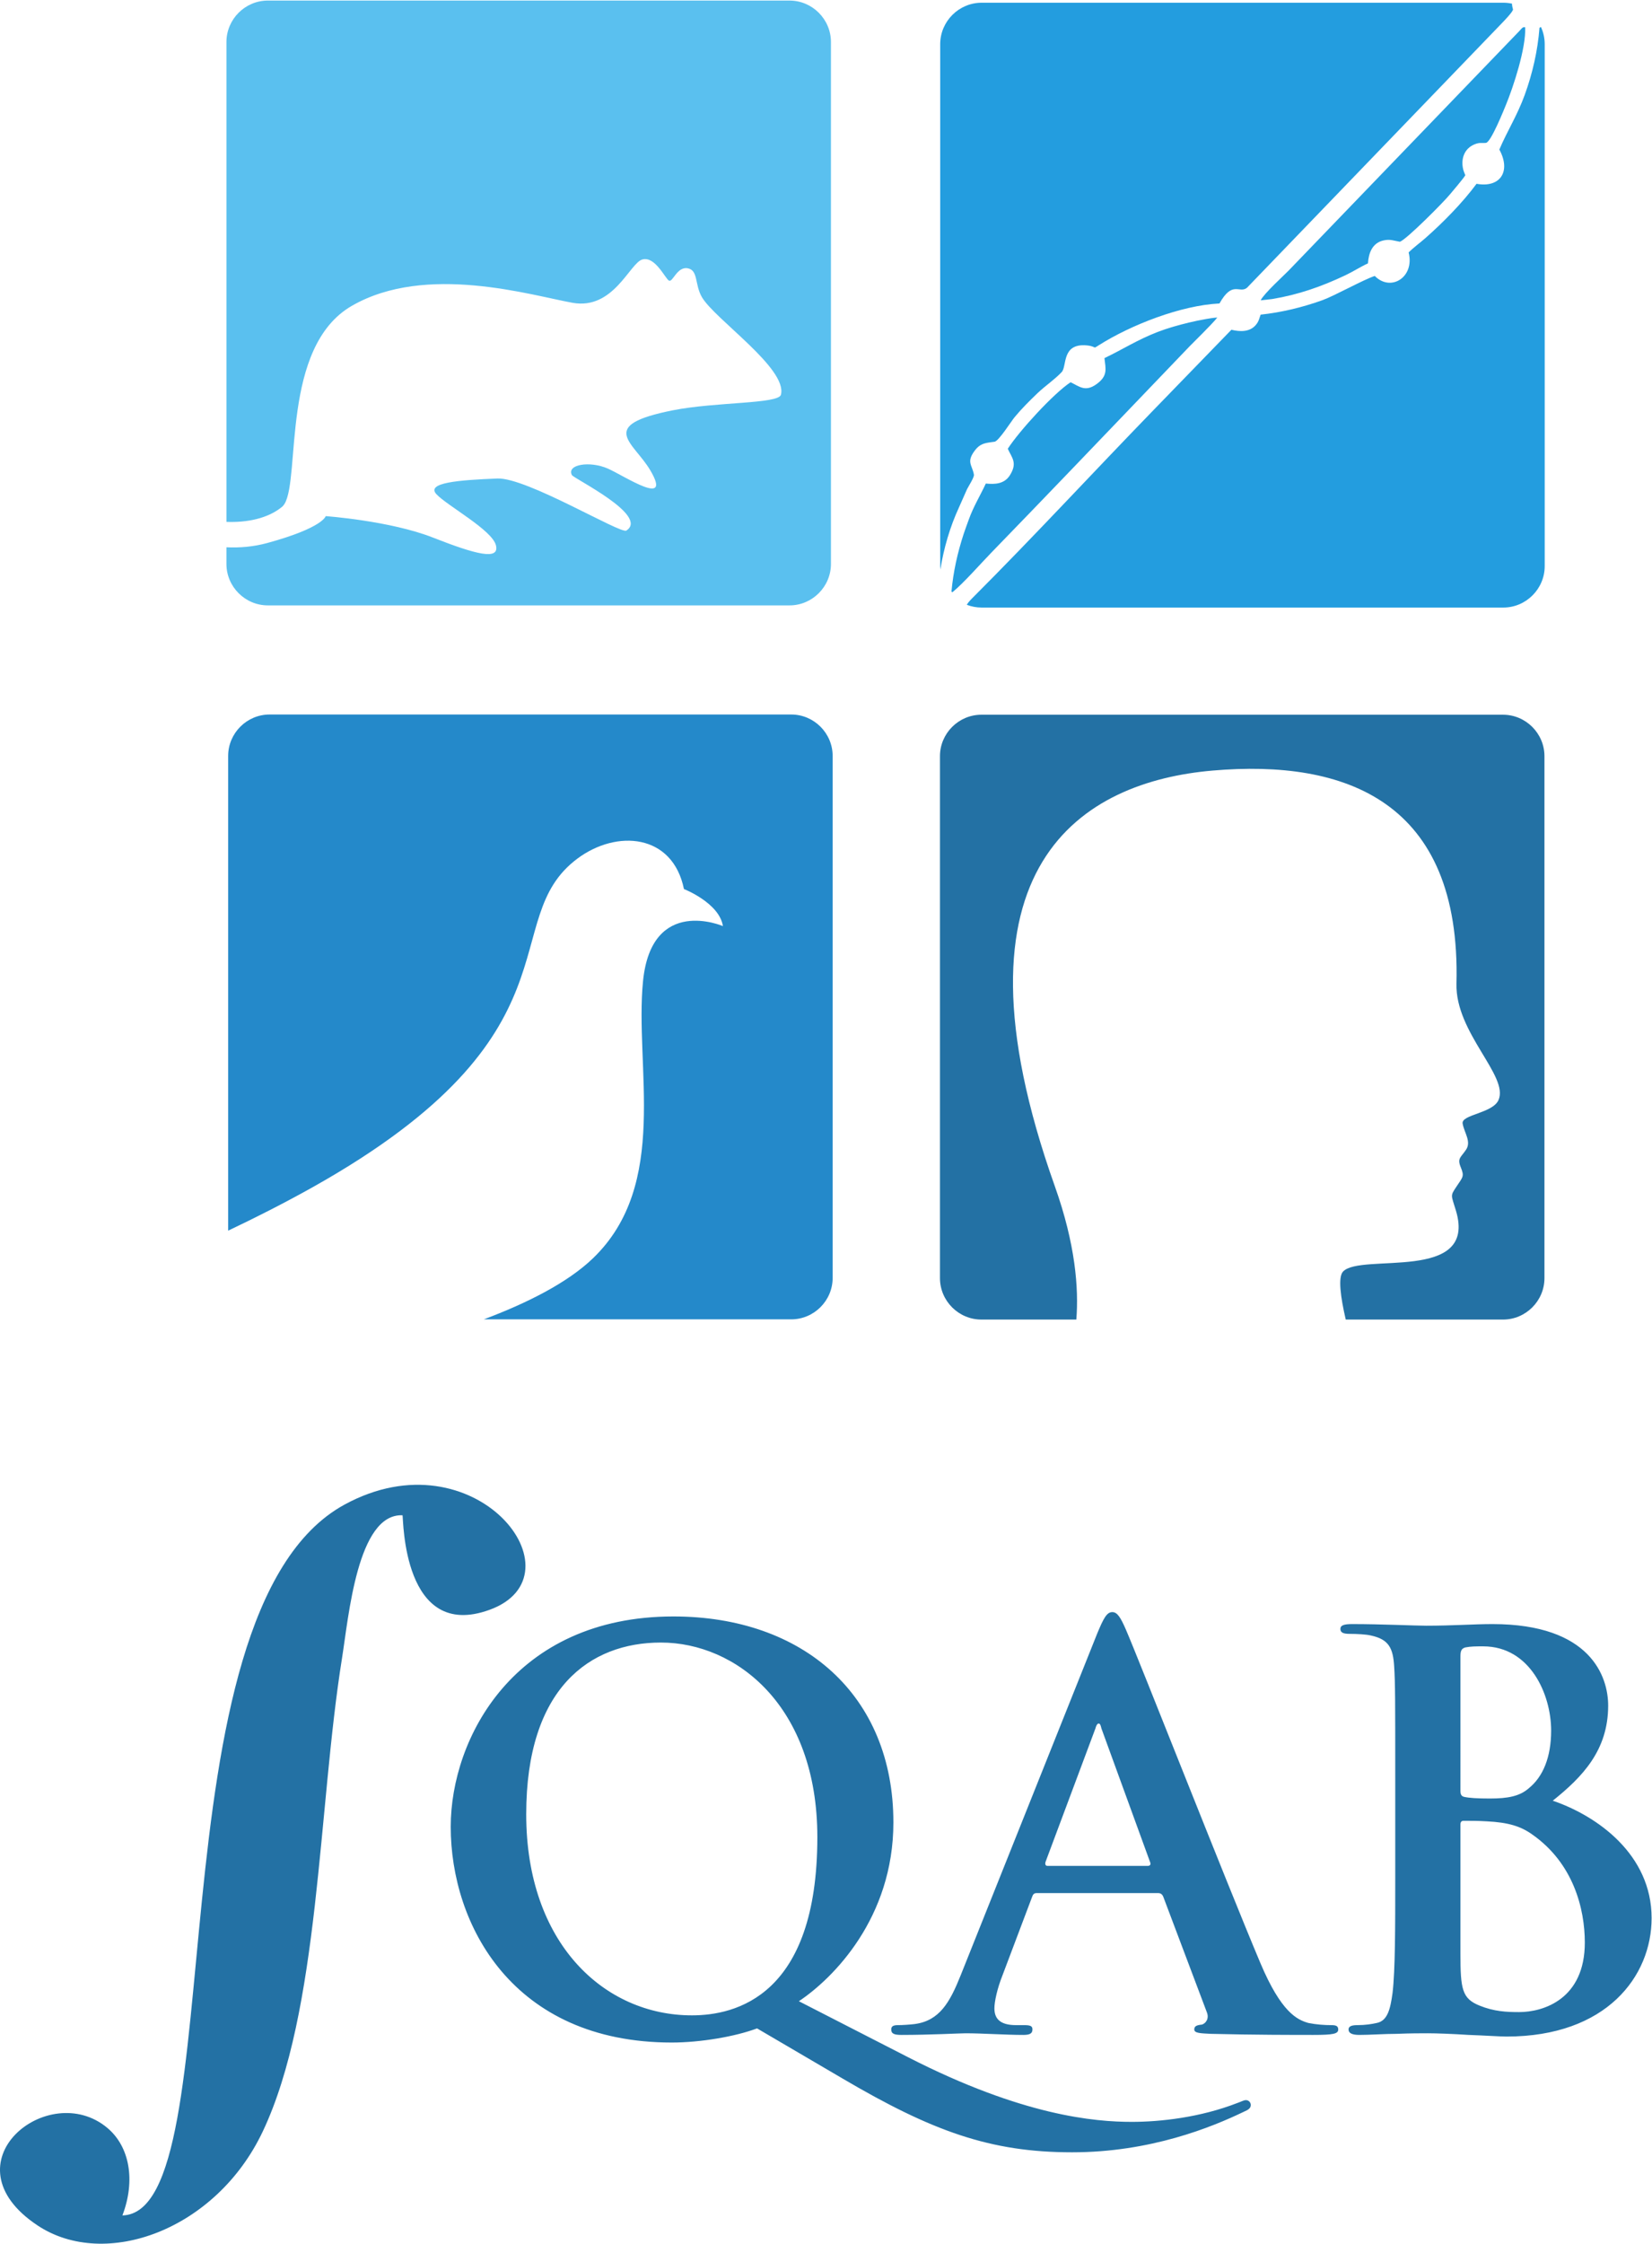 <?xml version="1.0" encoding="UTF-8"?>
<svg version="1.1" viewBox="0 0 295.56 401.2" xml:space="preserve" xmlns="http://www.w3.org/2000/svg" xmlns:cc="http://creativecommons.org/ns#" xmlns:dc="http://purl.org/dc/elements/1.1/" xmlns:rdf="http://www.w3.org/1999/02/22-rdf-syntax-ns#"><g transform="matrix(1.333 0 0 -1.333 0 401.2)"><g transform="scale(.1)" fill-rule="evenodd"><path d="m361.85 2051.3h700.07c30.6 0 55.64-25.04 55.64-55.63v-700.08c0-30.6-25.04-55.64-55.64-55.64h-412.54c57.531 21.61 112.14 48.85 146.54 81.97 103.31 99.44 55.531 256.99 67.152 371.93s107.2 73.61 107.2 73.61c-4.786 31.12-52.301 49.72-52.301 49.72-15.199 74.24-90.227 80.19-142.98 40.83-110.7-82.58 12.832-234.25-354.87-440.53-39.844-22.35-79.695-42.32-113.9-58.55v636.74c0 30.59 25.031 55.63 55.637 55.63" fill="#2489ca"/><path d="m1317.2 2051h700.08c30.6 0 55.63-25.04 55.63-55.64v-700.07c0-30.6-25.03-55.63-55.63-55.63h-211.07c-6.91 29.76-10.61 56.82-3.71 64.31 23.79 25.77 180.78-15.46 151.62 81.72-6.47 21.58-7.92 19.42 0.71 32.35 8.63 12.95 10.79 13.67 5.75 25.89-5.03 12.22 0 12.94 7.19 23.73 7.19 10.78-2.51 22.64-4.68 34.87-2.15 12.22 40.27 13.66 48.17 31.63 14.17 32.2-58.14 90.23-56.45 156.06 6.31 245.45-149.62 301.25-327.43 285.86-171.89-14.86-365.81-124.46-211.59-557.67 27.6-77.53 32.17-136.87 28.82-178.75h-127.41c-30.59 0-55.63 25.03-55.63 55.63v700.07c0 30.6 25.04 55.64 55.63 55.64" fill="#2371a4"/><path d="m359.55 3009h700.07c30.59 0 55.64-25.04 55.64-55.63v-700.08c0-30.6-25.05-55.63-55.64-55.63h-700.07c-30.598 0-55.637 25.03-55.637 55.63v22.33c17.356-0.82 36.031 0.58 54.977 5.77 75.14 20.58 78.23 36.02 78.23 36.02s86.461-6.17 144.1-28.82c57.64-22.65 89.543-30.88 84.394-10.29-5.14 20.59-65.421 53.03-79.828 68.47-14.41 15.43 29.407 19.02 81.895 21.09 39.262 1.53 165.36-74.79 172.98-69.83 31.059 20.25-70.812 69.85-73.121 74.47-7.203 14.41 24.274 19.12 47.941 8.84 22.211-9.65 87.625-53.83 57.293-2.45-22.476 38.07-72.636 60.16 30.832 80.58 57.118 11.25 141.3 8.36 144.52 20.76 9.1 35.25-89.128 101.5-106.13 131.04-9.793 16.99-4.64 36.03-19.05 38.6-14.403 2.58-20.063-19.56-25.211-16.47-5.145 3.09-18.539 32.94-35.52 28.3-16.977-4.62-38.598-67.93-93.656-58.15-55.074 9.79-196.6 53.53-296.44-4.11-95.277-55.01-68.703-230-90.218-265.55-1.032-1.71-2.188-3.09-3.45-4.12-19.089-15.56-46.753-21.13-74.531-20.09v643.69c0 30.59 25.039 55.63 55.637 55.63" fill="#5ac0ef"/><path d="m2017.6 3006.1h-700.07c-30.6 0-55.63-25.03-55.63-55.63v-700.07c0-1.58 0.07-3.14 0.2-4.69 4.61 28.75 12.92 57.25 24.98 83.36l10.87 24.54c1.83 3.63 9.77 15.98 9.21 19.32-2.19 13.14-10.81 16.87 1.54 32.94 6.42 8.38 12.74 9.53 22.3 10.82l4.06 0.54c5.78 1.43 22.12 27.34 26.68 32.88 9.42 11.4 19.94 21.84 30.61 32.07 10.31 9.89 22.88 18.17 32.6 28.44 7.31 7.74-0.42 38.79 33.42 35.84 5.13-0.44 7.19-1.17 11.24-2.93 1.71 0.82 4.3 2.56 5.47 3.3 42.88 27.08 109.9 53.33 161.63 55.84 17.64 31.42 26.58 12.8 36.92 21.03l342.9 355.74c2.3 2.4 13.66 14.12 14.18 17.5-0.92 3.31-1.39 5.75-1.34 7.9-3.8 0.82-7.74 1.26-11.77 1.26zm-720-807.63c6.19-2.4 12.92-3.71 19.93-3.71h700.07c30.61 0 55.65 25.04 55.65 55.64v700.07c0 8.23-1.82 16.06-5.07 23.12-0.64-0.38-1.27-0.75-1.93-1.11-2.41-30.75-9.29-61.02-19.81-89.99-10.03-27.65-23.42-48.27-34.08-73.36 15.96-29.2 1.3-51.72-30.6-45.94-18.98-25.62-44.73-51.73-68.35-72.57-7-6.18-16.05-12.76-22.81-19.51 8.5-32.99-23.87-53.48-45.44-31.52-15.38-5.03-54.02-26.7-70.43-32.58-26.86-9.62-54.41-16.26-82.75-19.34-1.87-4.67-2.15-9.02-6.89-14.33-8.24-9.24-21.19-8.61-32.36-5.95l-105.22-108.44c-81.26-83.76-160.51-169.59-243.05-252.08-3.39-3.39-5.54-6.1-6.86-8.4zm538.44 458.01c-10.41-4.79-19.98-11.09-30.36-16-32.32-15.31-63.08-26-98.28-31.88l-15.36-1.69c4.33 9.05 31.63 33.79 37.4 39.78l309.96 321.65c4.02 4.41 4.27 5.28 7.67 4.8 1.17-28.19-15.92-79.91-25.78-103.86-2.08-5.04-20.18-50.51-26.88-51.18-6.65-0.67-8.49 1.02-16.01-2.26-12.32-5.38-17.22-17.59-15.13-30.48 0.81-4.98 1.97-6.84 3.42-10.7-2.83-4.86-17.58-21.91-20.26-25.23-8.43-10.47-58.75-61.02-67.53-63.96-8.31 1.4-13.09 3.82-22.23 1.73-14.93-3.42-19.81-17.11-20.63-30.72zm-512.9-295.35c12.21-1.26 24.83-0.67 32.22 10.99 10.55 16.72 2.92 23.19-2.75 35.65 15.1 23.51 61.35 74.18 84.3 89.22 11.72-5.51 19.47-13.52 34.74-2.57 15.5 11.13 12.36 20.21 10.71 34.95 24.7 11.78 44.05 24.52 71.41 35.09 13.57 5.25 27.89 9.17 42.02 12.61 7.65 1.85 15.32 3.39 23.07 4.76 2.34 0.42 9.87 1.71 14.98 1.96-7.91-9.85-32.73-33.93-36.96-38.33-52.97-55.17-105.8-110.48-158.81-165.62-35.96-37.4-71.93-74.78-108.09-111.98-13.23-13.6-36.17-39.8-51.52-52.43l-1.46 0.47c2.4 26.61 8.07 52.18 16.4 77.63 2.14 6.54 4.62 12.95 6.93 19.43 6.08 17.05 15.28 31.98 22.81 48.17" fill="#239ddf"/><path d="m164.29 37.922c17.77 46.578 9.906 92.109-20.168 117.37-79.23 66.543-219.95-47.269-93.516-130.92 90.512-59.891 239.35-6.18 302 126.05 76.633 161.77 74.16 433.46 106.36 634.53 9.003 56.242 20.711 194.88 81.296 192.18 1.293-4.867 0.086-169.12 116.67-126.87 127.72 46.258-18.843 237.11-194.64 141.12-264.68-144.57-145.7-949.79-298.01-953.46zm966.25 183.83c120.29-70.711 198.28-99.141 308.37-99.141 104.97 0 187.34 33.532 231.09 54.672 5.1 2.18 8.75 4.367 8.75 8.75 0 3.641-2.92 6.559-6.57 6.559-2.91 0-6.56-2.192-10.93-3.641-50.31-19.687-104.24-25.519-142.15-25.519-49.57 0-146.54 8.019-300.35 86.75l-146.53 75.09c45.93 30.609 126.85 111.53 126.85 239.84 0 170.58-121.01 276.29-295.25 276.29-213.59 0-298.88-163.3-298.88-282.13 0-131.22 83.102-289.41 296.7-289.41 38.64 0 85.293 8.02 114.45 18.961zm-201.93 84.559c-117.38 0-222.35 96.23-222.35 269.73 0 169.13 85.293 230.37 180.79 230.37 100.6 0 209.96-84.57 209.96-260.99 0-213.59-110.08-239.11-168.4-239.11zm625.48 164.02c3.64 0 5.83-1.453 7.28-5.102l58.32-154.54c3.64-8.75-1.45-15.32-6.56-16.769-7.3-0.731-10.21-2.192-10.21-6.57 0-5.09 8.75-5.09 21.88-5.832 58.32-1.45 111.53-1.45 137.78-1.45 26.97 0 33.53 1.45 33.53 7.282 0 5.097-3.64 5.839-9.47 5.839-8.75 0-19.69 0.731-30.62 2.911-15.31 4.378-36.45 14.468-64.16 79.828-46.65 110.45-163.3 407.87-180.79 447.97-7.29 16.774-11.66 23.332-18.22 23.332-7.3 0-11.66-8.019-20.41-29.171l-182.98-457.8c-14.58-36.453-28.43-61.242-61.96-65.621-5.83-0.719-16.05-1.45-22.61-1.45-5.82 0-8.74-1.461-8.74-5.839 0-5.832 4.37-7.282 13.85-7.282 37.91 0 78 2.192 86.02 2.192 22.6 0 53.95-2.192 77.27-2.192 8.02 0 12.4 1.45 12.4 7.282 0 4.378-2.19 5.839-10.94 5.839h-10.94c-22.59 0-29.16 9.481-29.16 22.598 0 8.75 3.65 26.242 10.94 44.473l39.37 104.24c1.45 4.379 2.92 5.832 6.56 5.832zm-148 36.449c-2.9 0-3.64 2.188-2.9 5.11l67.06 179.33c0.73 2.91 2.19 6.562 4.37 6.562 2.19 0 2.92-3.652 3.65-6.562l65.6-180.07c0.73-2.179 0-4.367-3.64-4.367zm466.56-15.312c0-67.059 0-124.65-3.64-155.27-2.92-21.14-6.56-37.179-21.14-40.097-6.56-1.461-15.31-2.911-26.24-2.911-8.75 0-11.67-2.179-11.67-5.839 0-5.09 5.1-7.282 14.58-7.282 14.59 0 33.53 1.45 50.3 1.45 17.49 0.742 33.53 0.742 41.55 0.742 10.94 0 32.8-0.742 54.67-2.192 21.15-0.73 42.28-2.191 51.03-2.191 134.15 0 194.64 80.922 194.64 158.92 0 85.289-72.89 137.06-132.66 157.46 40.09 32.078 74.35 67.797 74.35 127.58 0 38.64-23.33 109.34-155.27 109.34-24.8 0-53.22-2.18-88.95-2.18-14.58 0-60.5 2.18-99.14 2.18-10.92 0-16.03-1.45-16.03-6.559 0-5.101 4.37-6.562 12.39-6.562 10.21 0 22.6-0.719 28.43-2.18 24.05-5.109 29.89-16.77 31.35-41.547 1.45-23.332 1.45-43.742 1.45-154.55zm87.48 295.97c0 8.028 1.47 10.938 6.55 12.411 7.3 1.449 13.86 1.449 24.07 1.449 62.69 0 91.13-64.16 91.13-112.99 0-35.727-10.94-61.969-29.9-77.278-12.39-10.929-28.43-13.851-52.48-13.851-16.77 0-27.71 0.73-34.26 2.191-2.92 0.731-5.11 2.18-5.11 8.008zm166.95-383.44c0-75.809-55.41-93.309-88.22-93.309-16.77 0-33.53 0.731-53.21 8.75-23.33 9.481-25.52 21.86-25.52 69.981v172.77c0 3.641 1.47 5.11 4.38 5.11 10.92 0 18.22 0 31.34-0.742 28.43-1.45 45.2-6.559 60.5-17.5 55.41-38.629 70.73-99.86 70.73-145.06" fill="#2371a4"/></g></g></svg>

